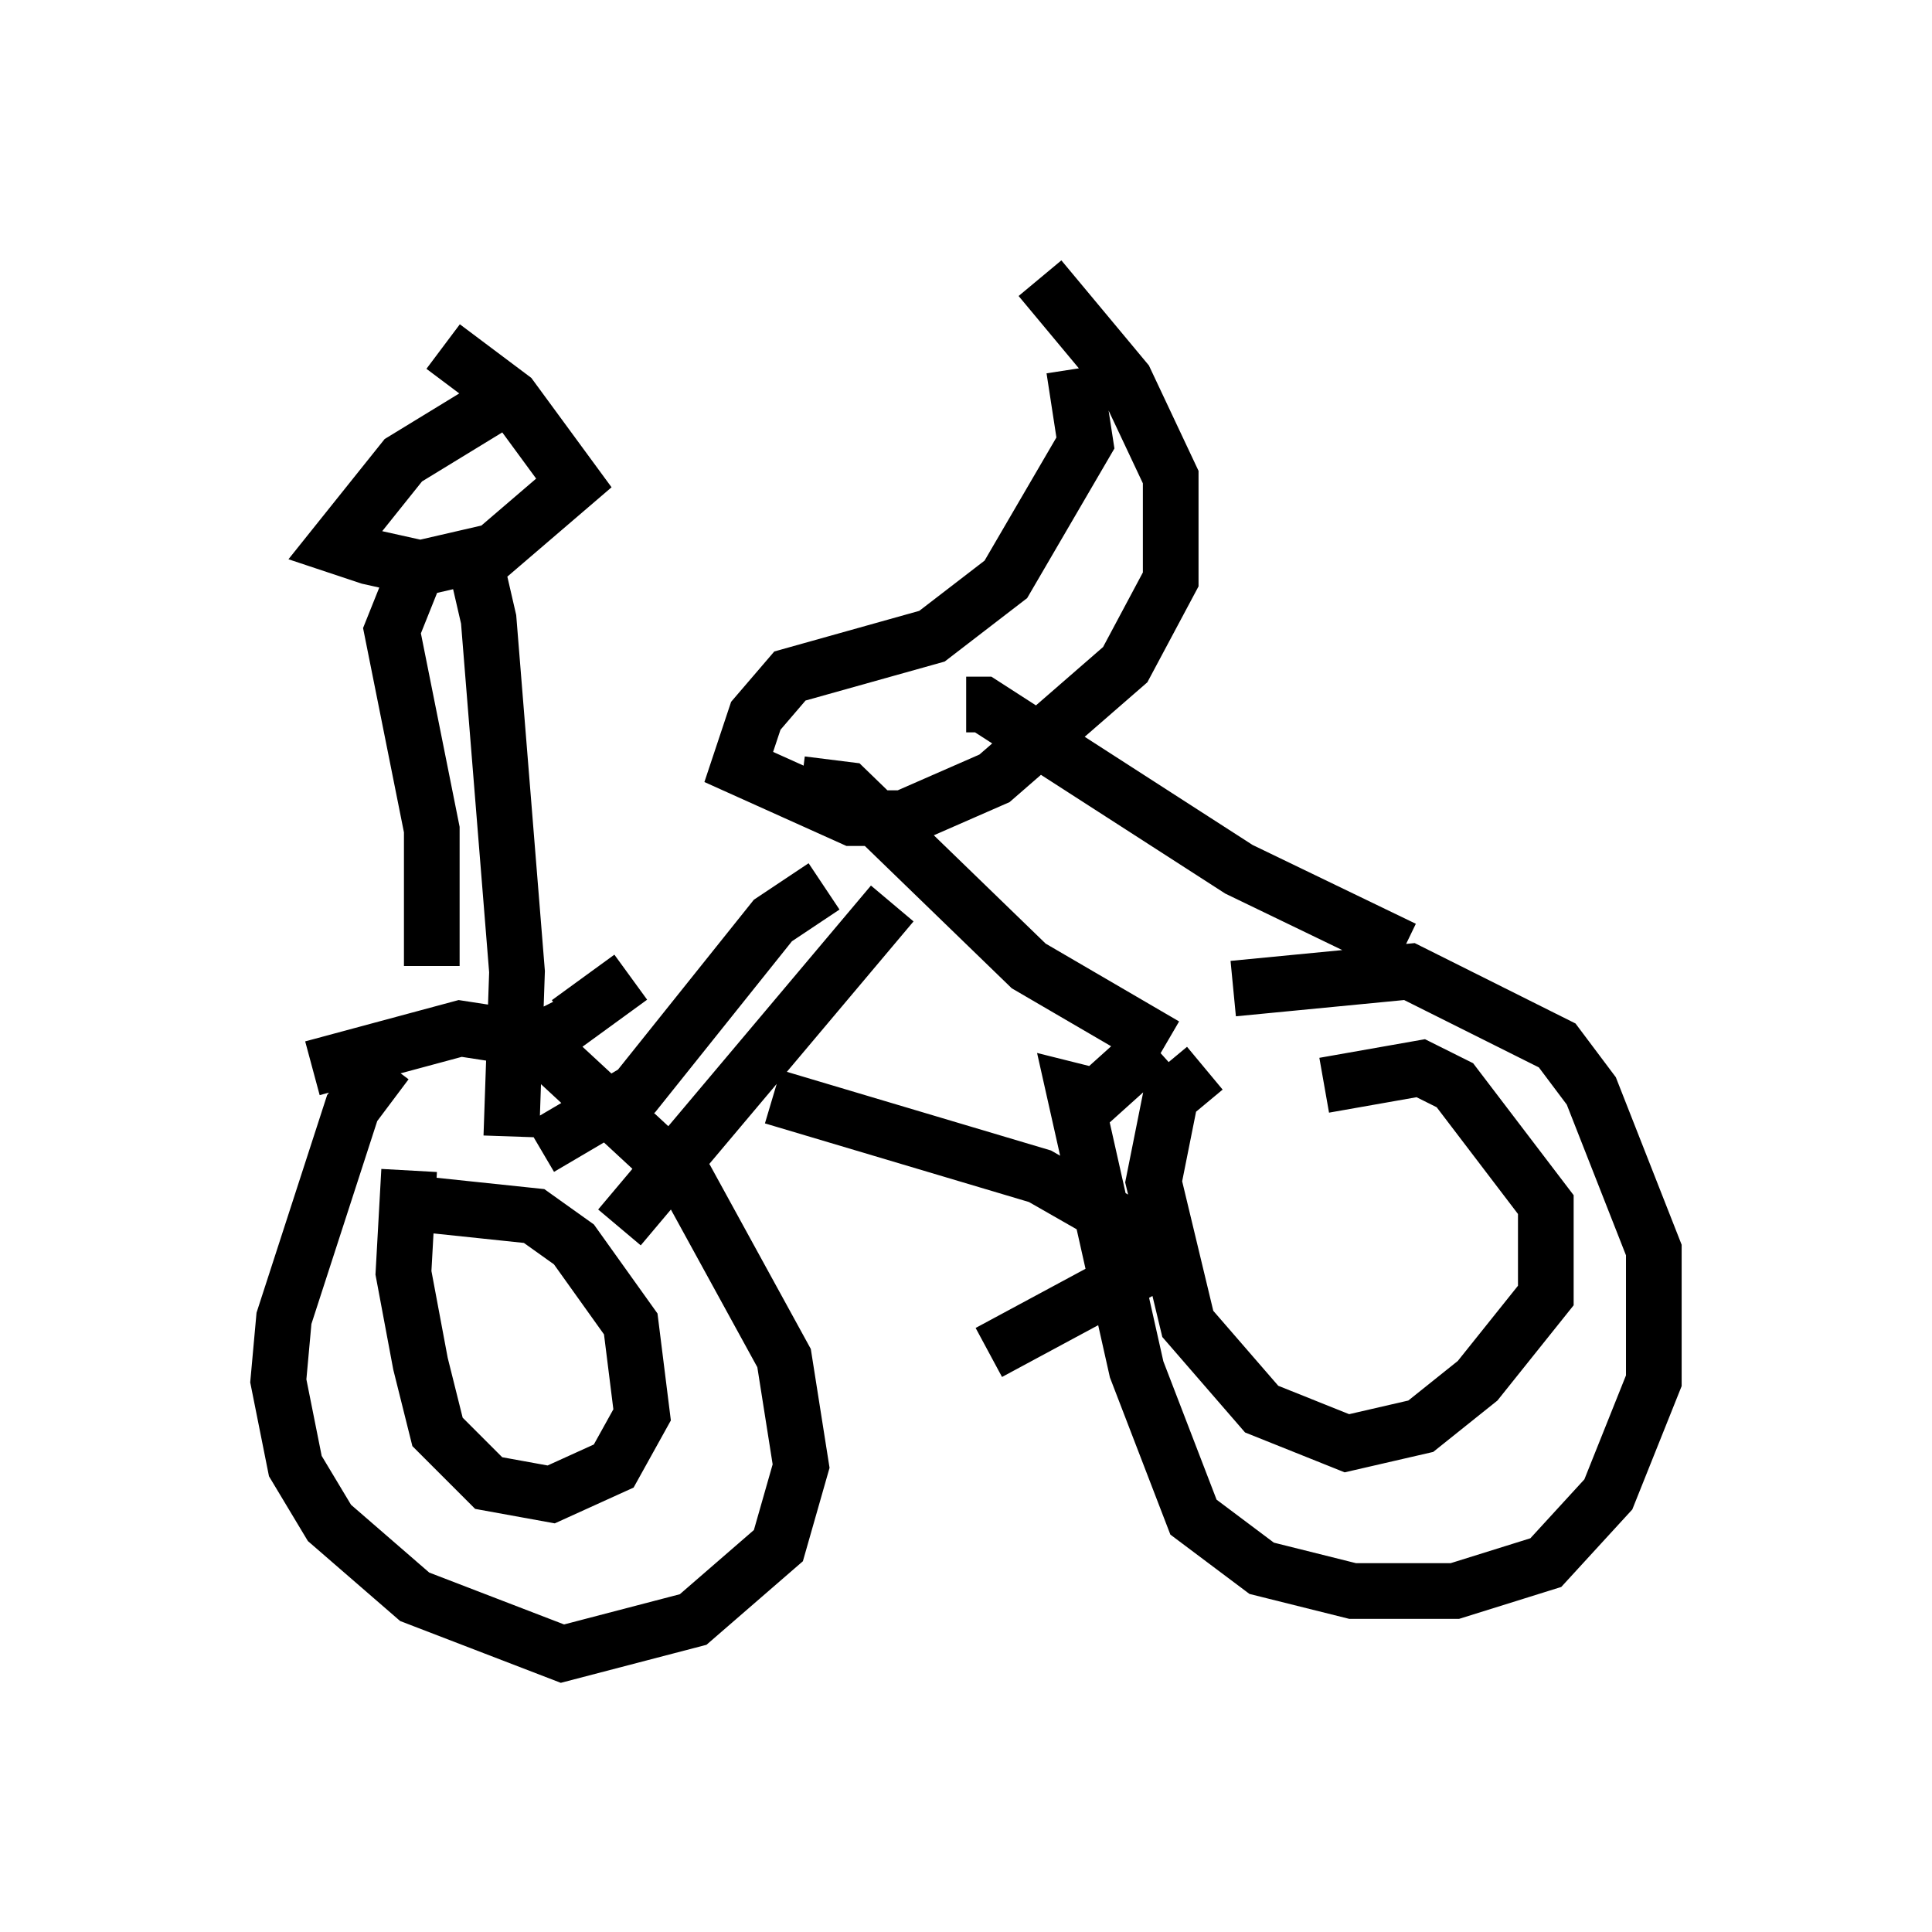 <?xml version="1.0" encoding="utf-8" ?>
<svg baseProfile="full" height="34.704" version="1.1" width="34.704" xmlns="http://www.w3.org/2000/svg" xmlns:ev="http://www.w3.org/2001/xml-events" xmlns:xlink="http://www.w3.org/1999/xlink"><defs /><rect fill="white" height="34.704" width="34.704" x="0" y="0" /><path d="M10.308, 6.838 m-1.225, 0.306 l-1.838, 1.123 -1.225, 1.531 l0.613, 0.204 0.919, 0.204 l1.327, -0.306 1.429, -1.225 l-1.123, -1.531 -1.225, -0.919 m-0.306, 3.573 l-0.613, 1.531 0.715, 3.573 l0.0, 2.45 m0.715, -7.554 l0.306, 1.327 0.51, 6.329 l-0.102, 2.96 m-3.573, -1.225 l2.654, -0.715 1.327, 0.204 l2.756, 2.552 1.735, 3.165 l0.306, 1.94 -0.408, 1.429 l-1.531, 1.327 -2.348, 0.613 l-2.654, -1.021 -1.531, -1.327 l-0.613, -1.021 -0.306, -1.531 l0.102, -1.123 1.225, -3.777 l0.613, -0.817 m0.715, 2.552 l1.94, 0.204 0.715, 0.51 l1.021, 1.429 0.204, 1.633 l-0.51, 0.919 -1.123, 0.51 l-1.123, -0.204 -0.919, -0.919 l-0.306, -1.225 -0.306, -1.633 l0.102, -1.838 m2.654, -3.063 l0.204, 0.408 1.123, -0.817 m7.963, -10.923 l0.204, 1.327 -1.429, 2.45 l-1.327, 1.021 -2.552, 0.715 l-0.613, 0.715 -0.306, 0.919 l2.042, 0.919 0.919, 0.0 l1.633, -0.715 2.348, -2.042 l0.817, -1.531 0.0, -1.838 l-0.817, -1.735 -1.531, -1.838 m3.471, 12.761 l3.165, -0.306 2.654, 1.327 l0.613, 0.817 1.123, 2.858 l0.0, 2.348 -0.817, 2.042 l-1.123, 1.225 -1.633, 0.51 l-1.838, 0.0 -1.633, -0.408 l-1.225, -0.919 -1.021, -2.654 l-1.123, -5.002 0.408, 0.102 l1.021, -0.919 m3.063, 0.715 l1.735, -0.306 0.613, 0.306 l1.633, 2.144 0.0, 1.633 l-1.225, 1.531 -1.021, 0.817 l-1.327, 0.306 -1.531, -0.613 l-1.327, -1.531 -0.613, -2.552 l0.306, -1.531 0.613, -0.51 m3.573, -2.144 l-2.96, -1.429 -4.594, -2.96 l-0.306, 0.0 m3.573, 6.125 l-2.45, -1.429 -3.267, -3.165 l-0.817, -0.102 m0.408, 1.838 l-0.919, 0.613 -2.45, 3.063 l-1.735, 1.021 m6.329, -4.39 l-4.9, 5.819 m2.756, -2.348 l4.798, 1.429 1.429, 0.817 l0.306, 0.919 -2.654, 1.429 " fill="none" stroke="black" stroke-width="1" /></svg>